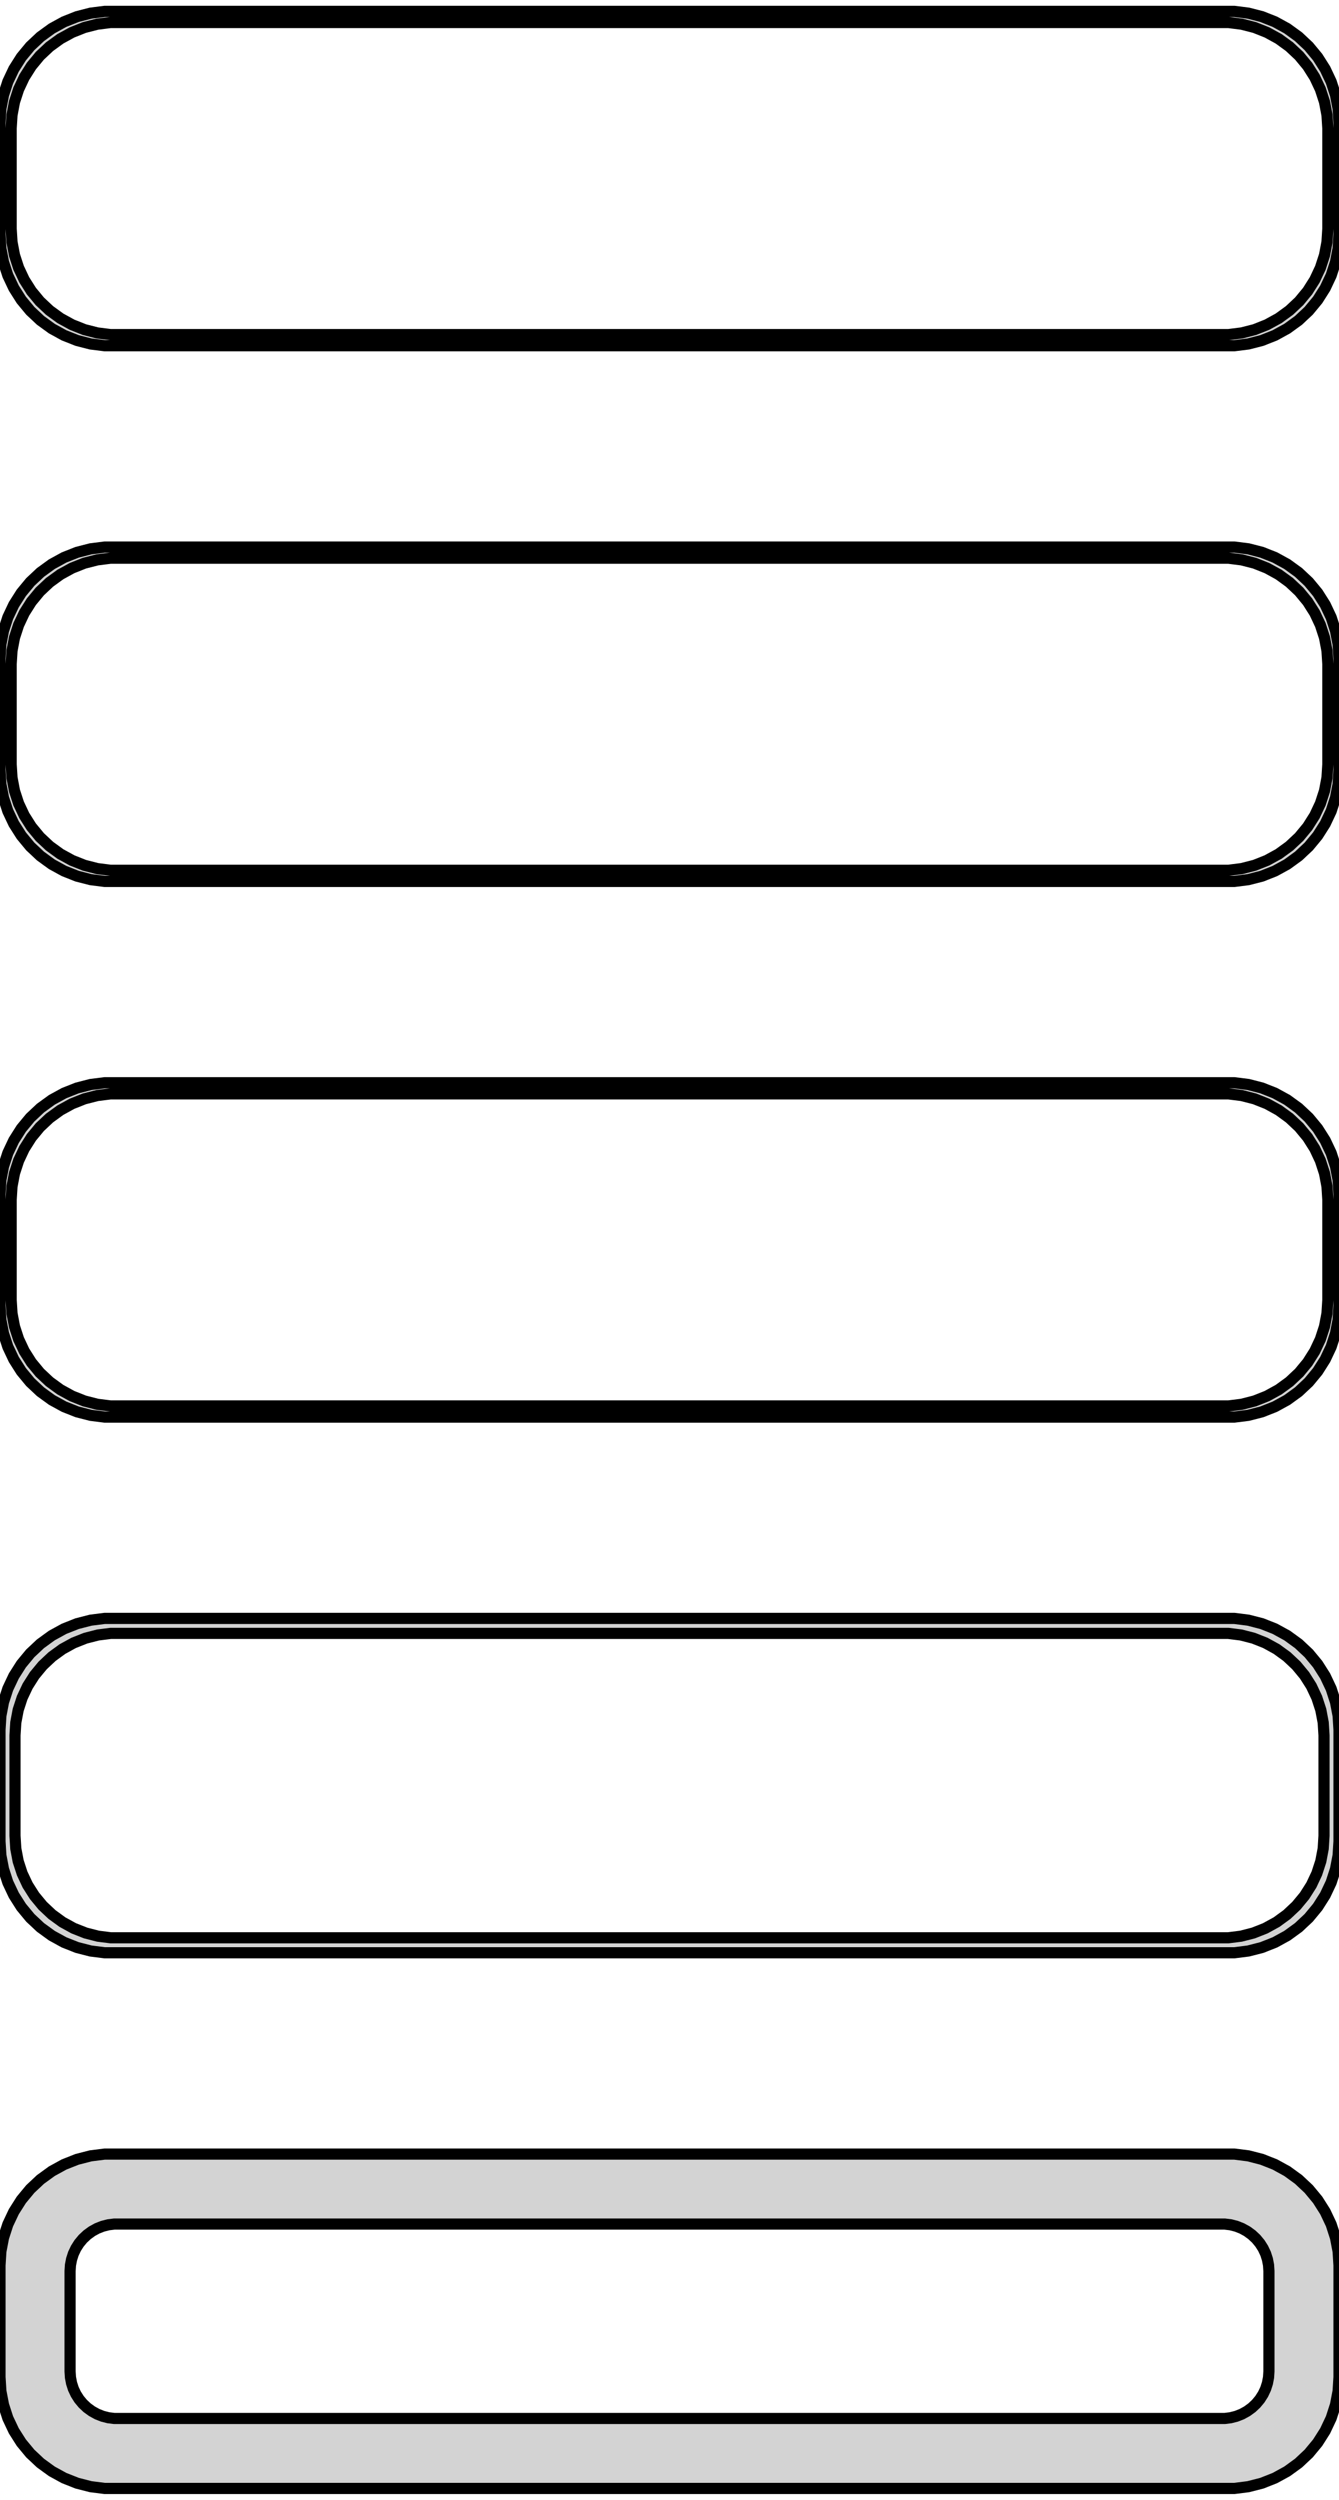 <?xml version="1.0" standalone="no"?>
<!DOCTYPE svg PUBLIC "-//W3C//DTD SVG 1.1//EN" "http://www.w3.org/Graphics/SVG/1.1/DTD/svg11.dtd">
<svg width="60mm" height="112mm" viewBox="-30 -224 60 112" xmlns="http://www.w3.org/2000/svg" version="1.1">
<title>OpenSCAD Model</title>
<path d="
M 25.937,-208.589 L 26.545,-208.745 L 27.129,-208.976 L 27.679,-209.278 L 28.187,-209.647 L 28.645,-210.077
 L 29.045,-210.561 L 29.381,-211.091 L 29.649,-211.659 L 29.843,-212.257 L 29.961,-212.873 L 30,-213.5
 L 30,-218.5 L 29.961,-219.127 L 29.843,-219.743 L 29.649,-220.341 L 29.381,-220.909 L 29.045,-221.439
 L 28.645,-221.923 L 28.187,-222.353 L 27.679,-222.722 L 27.129,-223.024 L 26.545,-223.255 L 25.937,-223.411
 L 25.314,-223.49 L -25.314,-223.49 L -25.937,-223.411 L -26.545,-223.255 L -27.129,-223.024 L -27.679,-222.722
 L -28.187,-222.353 L -28.645,-221.923 L -29.045,-221.439 L -29.381,-220.909 L -29.649,-220.341 L -29.843,-219.743
 L -29.961,-219.127 L -30,-218.5 L -30,-213.5 L -29.961,-212.873 L -29.843,-212.257 L -29.649,-211.659
 L -29.381,-211.091 L -29.045,-210.561 L -28.645,-210.077 L -28.187,-209.647 L -27.679,-209.278 L -27.129,-208.976
 L -26.545,-208.745 L -25.937,-208.589 L -25.314,-208.51 L 25.314,-208.51 z
M -25.048,-209.009 L -25.64,-209.084 L -26.218,-209.232 L -26.772,-209.452 L -27.295,-209.739 L -27.778,-210.09
 L -28.213,-210.498 L -28.593,-210.958 L -28.912,-211.462 L -29.166,-212.001 L -29.351,-212.569 L -29.462,-213.155
 L -29.5,-213.75 L -29.5,-218.25 L -29.462,-218.845 L -29.351,-219.431 L -29.166,-219.999 L -28.912,-220.538
 L -28.593,-221.042 L -28.213,-221.502 L -27.778,-221.91 L -27.295,-222.261 L -26.772,-222.548 L -26.218,-222.768
 L -25.64,-222.916 L -25.048,-222.991 L 25.048,-222.991 L 25.64,-222.916 L 26.218,-222.768 L 26.772,-222.548
 L 27.295,-222.261 L 27.778,-221.91 L 28.213,-221.502 L 28.593,-221.042 L 28.912,-220.538 L 29.166,-219.999
 L 29.351,-219.431 L 29.462,-218.845 L 29.5,-218.25 L 29.5,-213.75 L 29.462,-213.155 L 29.351,-212.569
 L 29.166,-212.001 L 28.912,-211.462 L 28.593,-210.958 L 28.213,-210.498 L 27.778,-210.09 L 27.295,-209.739
 L 26.772,-209.452 L 26.218,-209.232 L 25.64,-209.084 L 25.048,-209.009 z
M 25.937,-184.589 L 26.545,-184.745 L 27.129,-184.976 L 27.679,-185.278 L 28.187,-185.647 L 28.645,-186.077
 L 29.045,-186.561 L 29.381,-187.091 L 29.649,-187.659 L 29.843,-188.257 L 29.961,-188.873 L 30,-189.5
 L 30,-194.5 L 29.961,-195.127 L 29.843,-195.743 L 29.649,-196.341 L 29.381,-196.909 L 29.045,-197.439
 L 28.645,-197.923 L 28.187,-198.353 L 27.679,-198.722 L 27.129,-199.024 L 26.545,-199.255 L 25.937,-199.411
 L 25.314,-199.49 L -25.314,-199.49 L -25.937,-199.411 L -26.545,-199.255 L -27.129,-199.024 L -27.679,-198.722
 L -28.187,-198.353 L -28.645,-197.923 L -29.045,-197.439 L -29.381,-196.909 L -29.649,-196.341 L -29.843,-195.743
 L -29.961,-195.127 L -30,-194.5 L -30,-189.5 L -29.961,-188.873 L -29.843,-188.257 L -29.649,-187.659
 L -29.381,-187.091 L -29.045,-186.561 L -28.645,-186.077 L -28.187,-185.647 L -27.679,-185.278 L -27.129,-184.976
 L -26.545,-184.745 L -25.937,-184.589 L -25.314,-184.51 L 25.314,-184.51 z
M -25.048,-185.009 L -25.64,-185.084 L -26.218,-185.232 L -26.772,-185.452 L -27.295,-185.739 L -27.778,-186.09
 L -28.213,-186.498 L -28.593,-186.958 L -28.912,-187.462 L -29.166,-188.001 L -29.351,-188.569 L -29.462,-189.155
 L -29.5,-189.75 L -29.5,-194.25 L -29.462,-194.845 L -29.351,-195.431 L -29.166,-195.999 L -28.912,-196.538
 L -28.593,-197.042 L -28.213,-197.502 L -27.778,-197.91 L -27.295,-198.261 L -26.772,-198.548 L -26.218,-198.768
 L -25.64,-198.916 L -25.048,-198.991 L 25.048,-198.991 L 25.64,-198.916 L 26.218,-198.768 L 26.772,-198.548
 L 27.295,-198.261 L 27.778,-197.91 L 28.213,-197.502 L 28.593,-197.042 L 28.912,-196.538 L 29.166,-195.999
 L 29.351,-195.431 L 29.462,-194.845 L 29.5,-194.25 L 29.5,-189.75 L 29.462,-189.155 L 29.351,-188.569
 L 29.166,-188.001 L 28.912,-187.462 L 28.593,-186.958 L 28.213,-186.498 L 27.778,-186.09 L 27.295,-185.739
 L 26.772,-185.452 L 26.218,-185.232 L 25.64,-185.084 L 25.048,-185.009 z
M 25.937,-160.589 L 26.545,-160.745 L 27.129,-160.976 L 27.679,-161.278 L 28.187,-161.647 L 28.645,-162.077
 L 29.045,-162.561 L 29.381,-163.091 L 29.649,-163.659 L 29.843,-164.257 L 29.961,-164.873 L 30,-165.5
 L 30,-170.5 L 29.961,-171.127 L 29.843,-171.743 L 29.649,-172.341 L 29.381,-172.909 L 29.045,-173.439
 L 28.645,-173.923 L 28.187,-174.353 L 27.679,-174.722 L 27.129,-175.024 L 26.545,-175.255 L 25.937,-175.411
 L 25.314,-175.49 L -25.314,-175.49 L -25.937,-175.411 L -26.545,-175.255 L -27.129,-175.024 L -27.679,-174.722
 L -28.187,-174.353 L -28.645,-173.923 L -29.045,-173.439 L -29.381,-172.909 L -29.649,-172.341 L -29.843,-171.743
 L -29.961,-171.127 L -30,-170.5 L -30,-165.5 L -29.961,-164.873 L -29.843,-164.257 L -29.649,-163.659
 L -29.381,-163.091 L -29.045,-162.561 L -28.645,-162.077 L -28.187,-161.647 L -27.679,-161.278 L -27.129,-160.976
 L -26.545,-160.745 L -25.937,-160.589 L -25.314,-160.51 L 25.314,-160.51 z
M -25.048,-161.009 L -25.64,-161.084 L -26.218,-161.232 L -26.772,-161.452 L -27.295,-161.739 L -27.778,-162.09
 L -28.213,-162.498 L -28.593,-162.958 L -28.912,-163.462 L -29.166,-164.001 L -29.351,-164.569 L -29.462,-165.155
 L -29.5,-165.75 L -29.5,-170.25 L -29.462,-170.845 L -29.351,-171.431 L -29.166,-171.999 L -28.912,-172.538
 L -28.593,-173.042 L -28.213,-173.502 L -27.778,-173.91 L -27.295,-174.261 L -26.772,-174.548 L -26.218,-174.768
 L -25.64,-174.916 L -25.048,-174.991 L 25.048,-174.991 L 25.64,-174.916 L 26.218,-174.768 L 26.772,-174.548
 L 27.295,-174.261 L 27.778,-173.91 L 28.213,-173.502 L 28.593,-173.042 L 28.912,-172.538 L 29.166,-171.999
 L 29.351,-171.431 L 29.462,-170.845 L 29.5,-170.25 L 29.5,-165.75 L 29.462,-165.155 L 29.351,-164.569
 L 29.166,-164.001 L 28.912,-163.462 L 28.593,-162.958 L 28.213,-162.498 L 27.778,-162.09 L 27.295,-161.739
 L 26.772,-161.452 L 26.218,-161.232 L 25.64,-161.084 L 25.048,-161.009 z
M 25.937,-136.589 L 26.545,-136.745 L 27.129,-136.976 L 27.679,-137.278 L 28.187,-137.647 L 28.645,-138.077
 L 29.045,-138.561 L 29.381,-139.091 L 29.649,-139.659 L 29.843,-140.257 L 29.961,-140.873 L 30,-141.5
 L 30,-146.5 L 29.961,-147.127 L 29.843,-147.743 L 29.649,-148.341 L 29.381,-148.909 L 29.045,-149.439
 L 28.645,-149.923 L 28.187,-150.353 L 27.679,-150.722 L 27.129,-151.024 L 26.545,-151.255 L 25.937,-151.411
 L 25.314,-151.49 L -25.314,-151.49 L -25.937,-151.411 L -26.545,-151.255 L -27.129,-151.024 L -27.679,-150.722
 L -28.187,-150.353 L -28.645,-149.923 L -29.045,-149.439 L -29.381,-148.909 L -29.649,-148.341 L -29.843,-147.743
 L -29.961,-147.127 L -30,-146.5 L -30,-141.5 L -29.961,-140.873 L -29.843,-140.257 L -29.649,-139.659
 L -29.381,-139.091 L -29.045,-138.561 L -28.645,-138.077 L -28.187,-137.647 L -27.679,-137.278 L -27.129,-136.976
 L -26.545,-136.745 L -25.937,-136.589 L -25.314,-136.51 L 25.314,-136.51 z
M -25.038,-137.181 L -25.608,-137.253 L -26.165,-137.396 L -26.699,-137.607 L -27.203,-137.884 L -27.668,-138.222
 L -28.087,-138.616 L -28.454,-139.059 L -28.762,-139.544 L -29.007,-140.065 L -29.185,-140.611 L -29.292,-141.176
 L -29.328,-141.75 L -29.328,-146.25 L -29.292,-146.824 L -29.185,-147.389 L -29.007,-147.935 L -28.762,-148.456
 L -28.454,-148.941 L -28.087,-149.384 L -27.668,-149.778 L -27.203,-150.116 L -26.699,-150.393 L -26.165,-150.604
 L -25.608,-150.747 L -25.038,-150.819 L 25.038,-150.819 L 25.608,-150.747 L 26.165,-150.604 L 26.699,-150.393
 L 27.203,-150.116 L 27.668,-149.778 L 28.087,-149.384 L 28.454,-148.941 L 28.762,-148.456 L 29.007,-147.935
 L 29.185,-147.389 L 29.292,-146.824 L 29.328,-146.25 L 29.328,-141.75 L 29.292,-141.176 L 29.185,-140.611
 L 29.007,-140.065 L 28.762,-139.544 L 28.454,-139.059 L 28.087,-138.616 L 27.668,-138.222 L 27.203,-137.884
 L 26.699,-137.607 L 26.165,-137.396 L 25.608,-137.253 L 25.038,-137.181 z
M 25.937,-112.589 L 26.545,-112.745 L 27.129,-112.976 L 27.679,-113.278 L 28.187,-113.647 L 28.645,-114.077
 L 29.045,-114.561 L 29.381,-115.091 L 29.649,-115.659 L 29.843,-116.257 L 29.961,-116.873 L 30,-117.5
 L 30,-122.5 L 29.961,-123.127 L 29.843,-123.743 L 29.649,-124.341 L 29.381,-124.909 L 29.045,-125.439
 L 28.645,-125.923 L 28.187,-126.353 L 27.679,-126.722 L 27.129,-127.024 L 26.545,-127.255 L 25.937,-127.411
 L 25.314,-127.49 L -25.314,-127.49 L -25.937,-127.411 L -26.545,-127.255 L -27.129,-127.024 L -27.679,-126.722
 L -28.187,-126.353 L -28.645,-125.923 L -29.045,-125.439 L -29.381,-124.909 L -29.649,-124.341 L -29.843,-123.743
 L -29.961,-123.127 L -30,-122.5 L -30,-117.5 L -29.961,-116.873 L -29.843,-116.257 L -29.649,-115.659
 L -29.381,-115.091 L -29.045,-114.561 L -28.645,-114.077 L -28.187,-113.647 L -27.679,-113.278 L -27.129,-112.976
 L -26.545,-112.745 L -25.937,-112.589 L -25.314,-112.51 L 25.314,-112.51 z
M -24.883,-115.645 L -25.145,-115.678 L -25.402,-115.744 L -25.648,-115.841 L -25.88,-115.969 L -26.095,-116.125
 L -26.288,-116.306 L -26.457,-116.51 L -26.599,-116.734 L -26.712,-116.973 L -26.793,-117.225 L -26.843,-117.486
 L -26.86,-117.75 L -26.86,-122.25 L -26.843,-122.514 L -26.793,-122.775 L -26.712,-123.027 L -26.599,-123.266
 L -26.457,-123.49 L -26.288,-123.694 L -26.095,-123.875 L -25.88,-124.031 L -25.648,-124.159 L -25.402,-124.256
 L -25.145,-124.322 L -24.883,-124.355 L 24.883,-124.355 L 25.145,-124.322 L 25.402,-124.256 L 25.648,-124.159
 L 25.88,-124.031 L 26.095,-123.875 L 26.288,-123.694 L 26.457,-123.49 L 26.599,-123.266 L 26.712,-123.027
 L 26.793,-122.775 L 26.843,-122.514 L 26.86,-122.25 L 26.86,-117.75 L 26.843,-117.486 L 26.793,-117.225
 L 26.712,-116.973 L 26.599,-116.734 L 26.457,-116.51 L 26.288,-116.306 L 26.095,-116.125 L 25.88,-115.969
 L 25.648,-115.841 L 25.402,-115.744 L 25.145,-115.678 L 24.883,-115.645 z
" stroke="black" fill="lightgray" stroke-width="0.5"/>
</svg>
